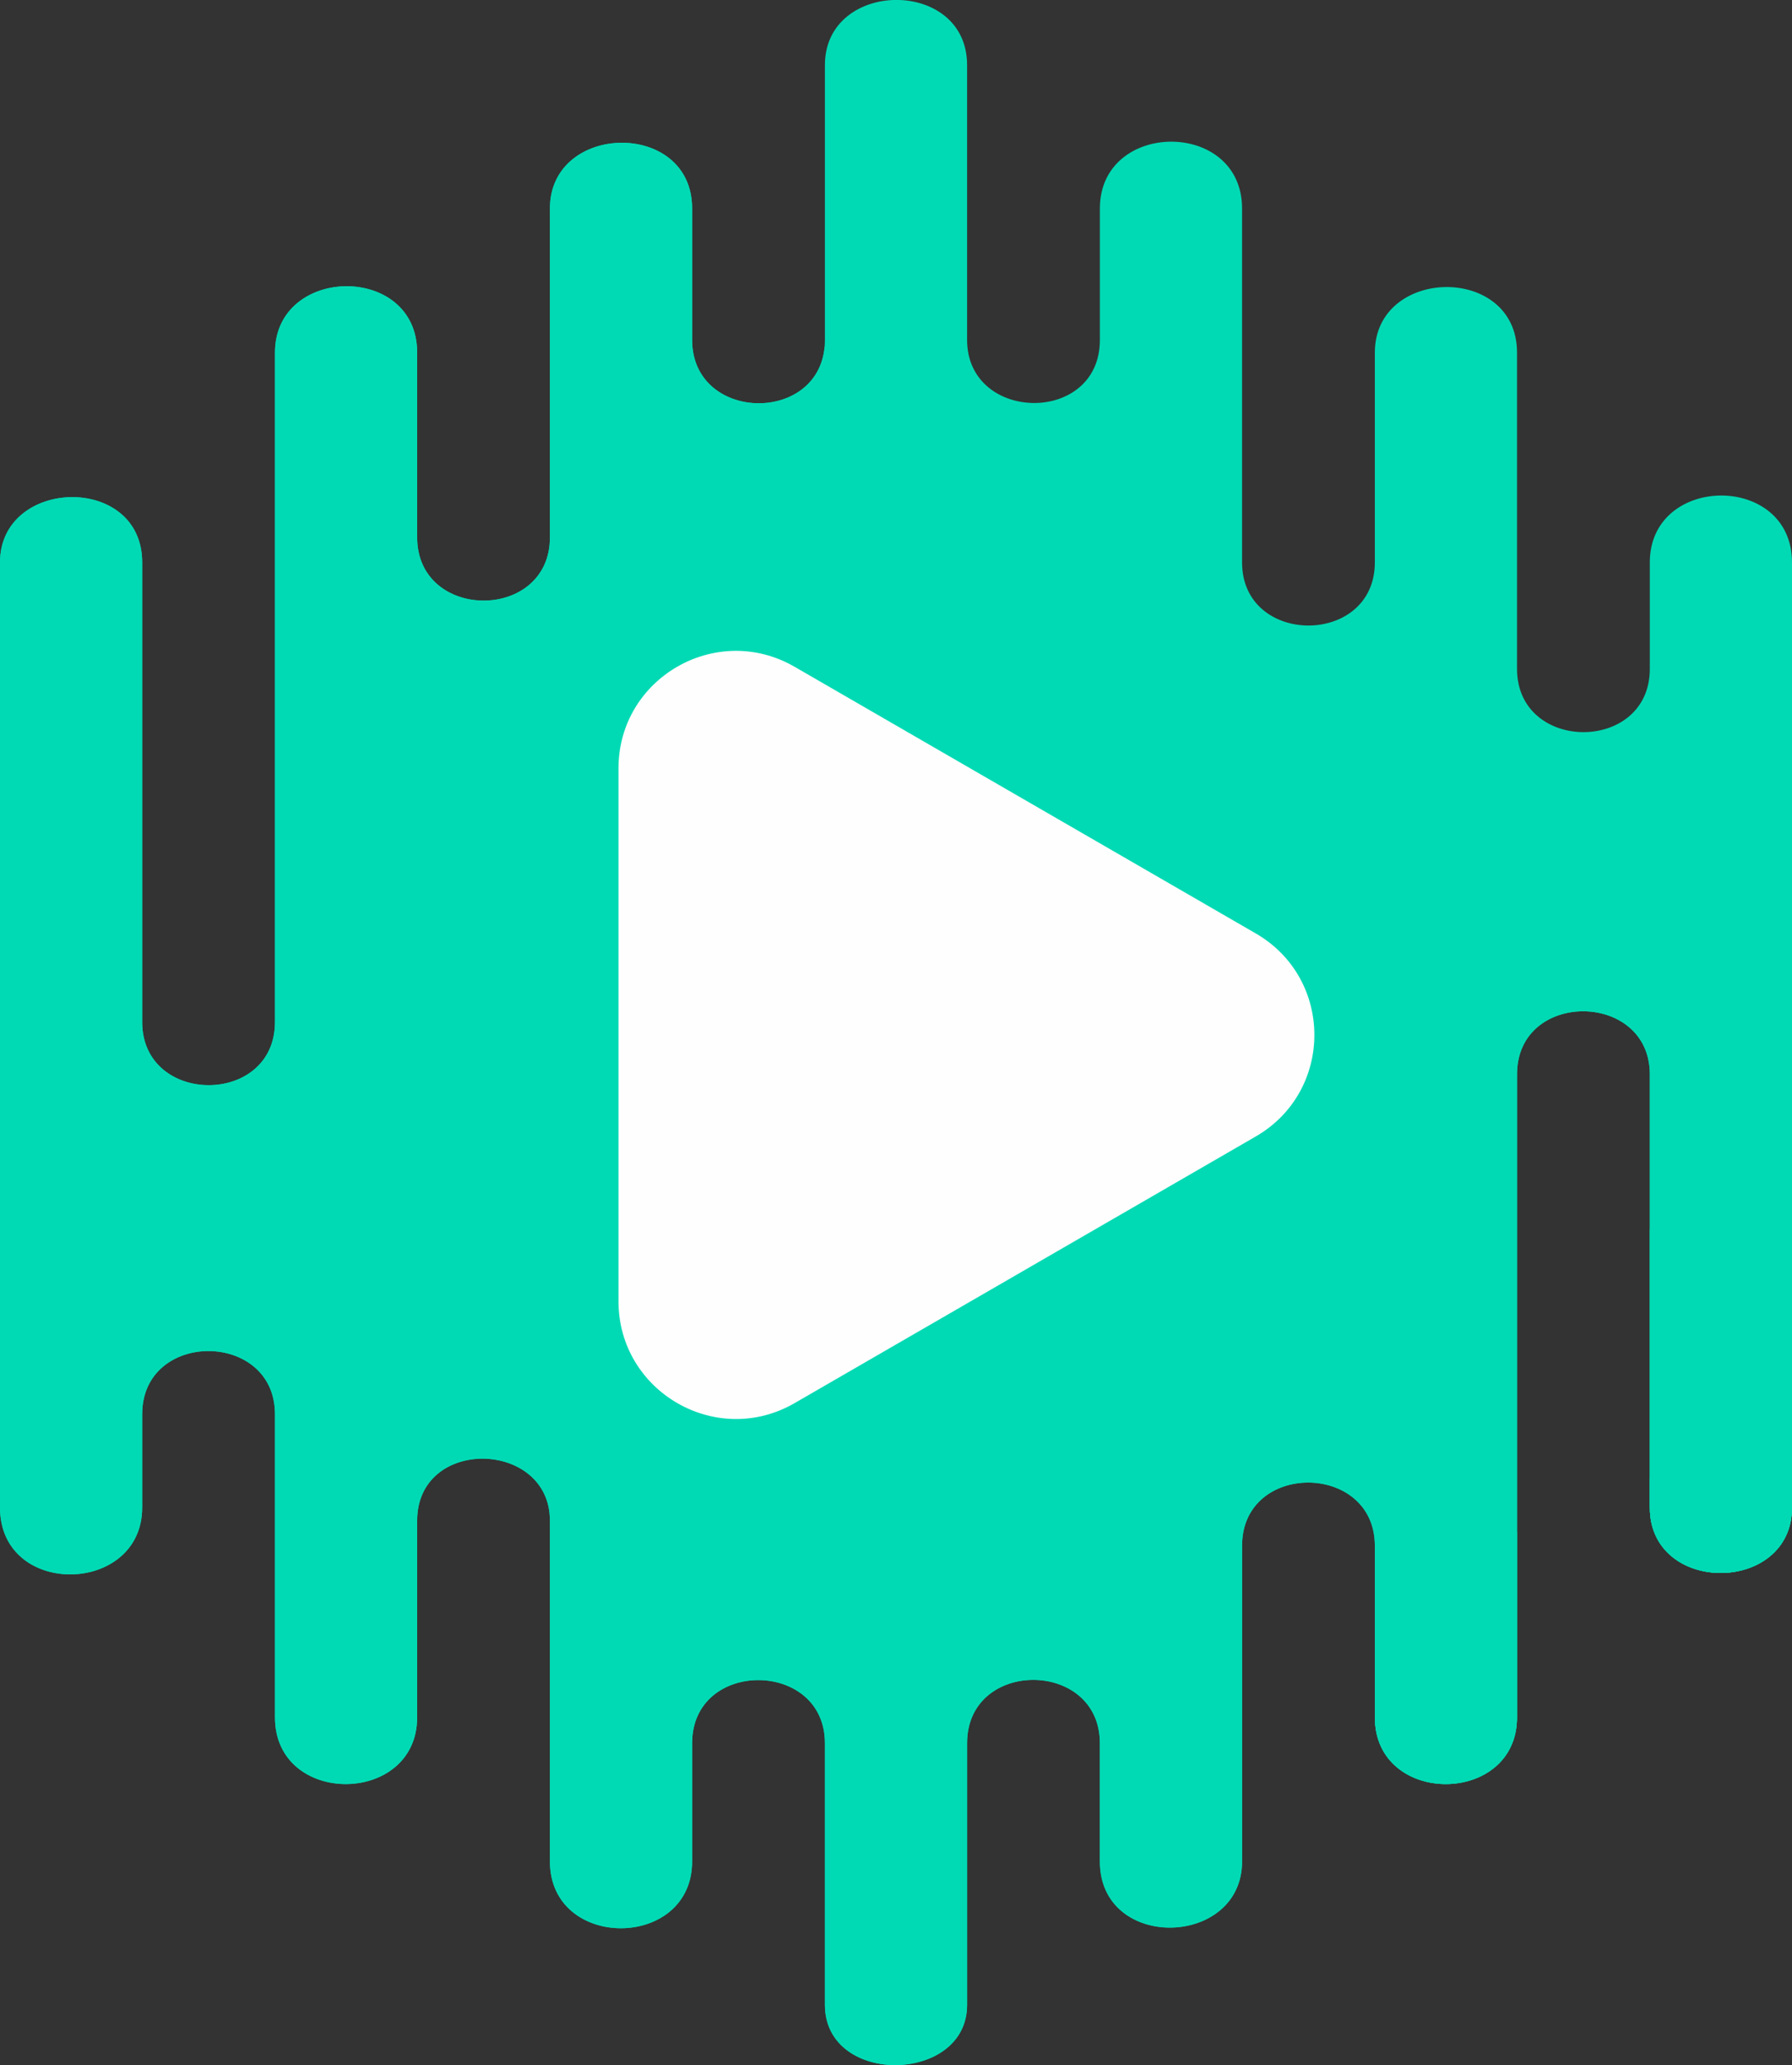 <?xml version="1.0" encoding="UTF-8"?>
<!DOCTYPE svg PUBLIC "-//W3C//DTD SVG 1.1//EN" "http://www.w3.org/Graphics/SVG/1.1/DTD/svg11.dtd">
<!-- Creator: CorelDRAW X7 -->
<svg xmlns="http://www.w3.org/2000/svg" xml:space="preserve" width="6.667in" height="7.678in" version="1.1" style="shape-rendering:geometricPrecision; text-rendering:geometricPrecision; image-rendering:optimizeQuality; fill-rule:evenodd; clip-rule:evenodd"
viewBox="0 0 6667 7678"
 xmlns:xlink="http://www.w3.org/1999/xlink">
 <rect x="0" y="0" width="6667" height="7678" fill="#333333" stroke="none"/>
 <defs>
  <style type="text/css">
   <![CDATA[
    .fil1 {fill:#FEFEFE}
    .fil0 {fill:#00DAB4}
   ]]>
  </style>
 </defs>
 <g id="Layer_x0020_1">
  <path class="fil0" d="M3338 7678c-134,3 -269,-71 -269,-224 0,0 0,-970 0,-973 0,-311 -494,-314 -494,0 0,0 0,439 0,440 0,330 -529,332 -529,0 0,0 0,-1264 0,-1267 0,-301 -494,-314 -494,0 0,0 0,729 0,731 0,329 -529,333 -529,0 0,0 0,-1124 0,-1127 0,-312 -494,-314 -494,0 0,0 0,346 0,347 0,326 -529,337 -529,0 0,0 0,-3504 0,-3514 0,-316 529,-331 529,0 0,0 0,1703 0,1709 0,312 494,314 494,0 0,0 0,-2482 0,-2489 0,-325 529,-333 529,0 0,0 0,685 0,687 0,313 494,314 494,0 0,0 0,-1221 0,-1223 0,-320 529,-331 529,0 0,0 0,487 0,489 0,312 494,316 494,0 0,0 0,-1021 0,-1022 0,-320 529,-326 529,0 0,0 0,1022 0,1022 0,308 494,317 494,0 0,0 0,-488 0,-489 0,-329 529,-333 529,0 0,0 0,1310 0,1316 0,313 494,313 494,0 0,0 0,-779 0,-780 0,-320 529,-330 529,0 0,0 0,1172 0,1176 0,313 494,314 494,0 0,0 0,-395 0,-396 0,-329 529,-334 529,0 0,0 0,3507 0,3514 0,323 -529,326 -529,0 0,0 0,-1605 0,-1611 0,-310 -494,-314 -494,0 0,0 0,2384 0,2391 0,330 -529,332 -529,0 0,0 0,-636 0,-638 0,-311 -494,-315 -494,0 0,0 0,1171 0,1174 0,321 -529,335 -529,0 0,0 0,-439 0,-440 0,-312 -494,-315 -494,0 0,0 0,966 0,973 0,146 -129,221 -260,224z"/>
  <path class="fil0" d="M3068 1290c-27,289 -493,277 -493,-26 0,-2 0,-489 0,-489 0,-331 -529,-320 -529,0 0,2 0,1223 0,1223 0,314 -494,313 -494,0 0,-2 0,-687 0,-687 0,-333 -529,-325 -529,0 0,7 0,2489 0,2489 0,314 -494,312 -494,0 0,-6 0,-1709 0,-1709 0,-331 -529,-316 -529,0 0,10 0,3514 0,3514 0,337 529,326 529,0 0,-1 0,-347 0,-347 0,-314 494,-312 494,0 0,3 0,1127 0,1127 0,333 529,329 529,0 0,-2 0,-731 0,-731 0,-314 494,-301 494,0 0,3 0,1267 0,1267 0,332 529,330 529,0 0,-1 0,-440 0,-440 0,-314 494,-311 494,0l0 973c0,153 135,227 269,224 131,-3 260,-78 260,-224 0,-7 0,-973 0,-973 0,-315 494,-312 494,0 0,1 0,440 0,440 0,334 529,321 529,0 0,-3 0,-1174 0,-1174 0,-315 494,-311 494,0 0,2 0,638 0,638 0,332 529,330 529,0 0,-7 0,-2391 0,-2391 0,-314 494,-310 494,0 0,6 0,1611 0,1611 0,326 529,323 529,0l0 -2033c-1523,-124 -2855,-1017 -3599,-2282z"/>
  <path class="fil0" d="M6138 4570c0,462 0,1035 0,1035 0,326 529,323 529,0l0 -1181c-173,59 -349,108 -529,146z"/>
  <path class="fil0" d="M6138 5494c0,69 0,111 0,111 0,326 529,323 529,0l0 -410c-169,111 -346,211 -529,299z"/>
  <path class="fil0" d="M5115 5844c0,178 0,541 0,541 0,332 529,330 529,0l0 -688c-172,60 -349,108 -529,147z"/>
  <path class="fil1" d="M2956 2479l1715 991c292,168 292,588 0,756l-1715 991c-291,168 -655,-43 -655,-379l0 -1981c0,-336 364,-546 655,-378z"/>
 </g>
</svg>
